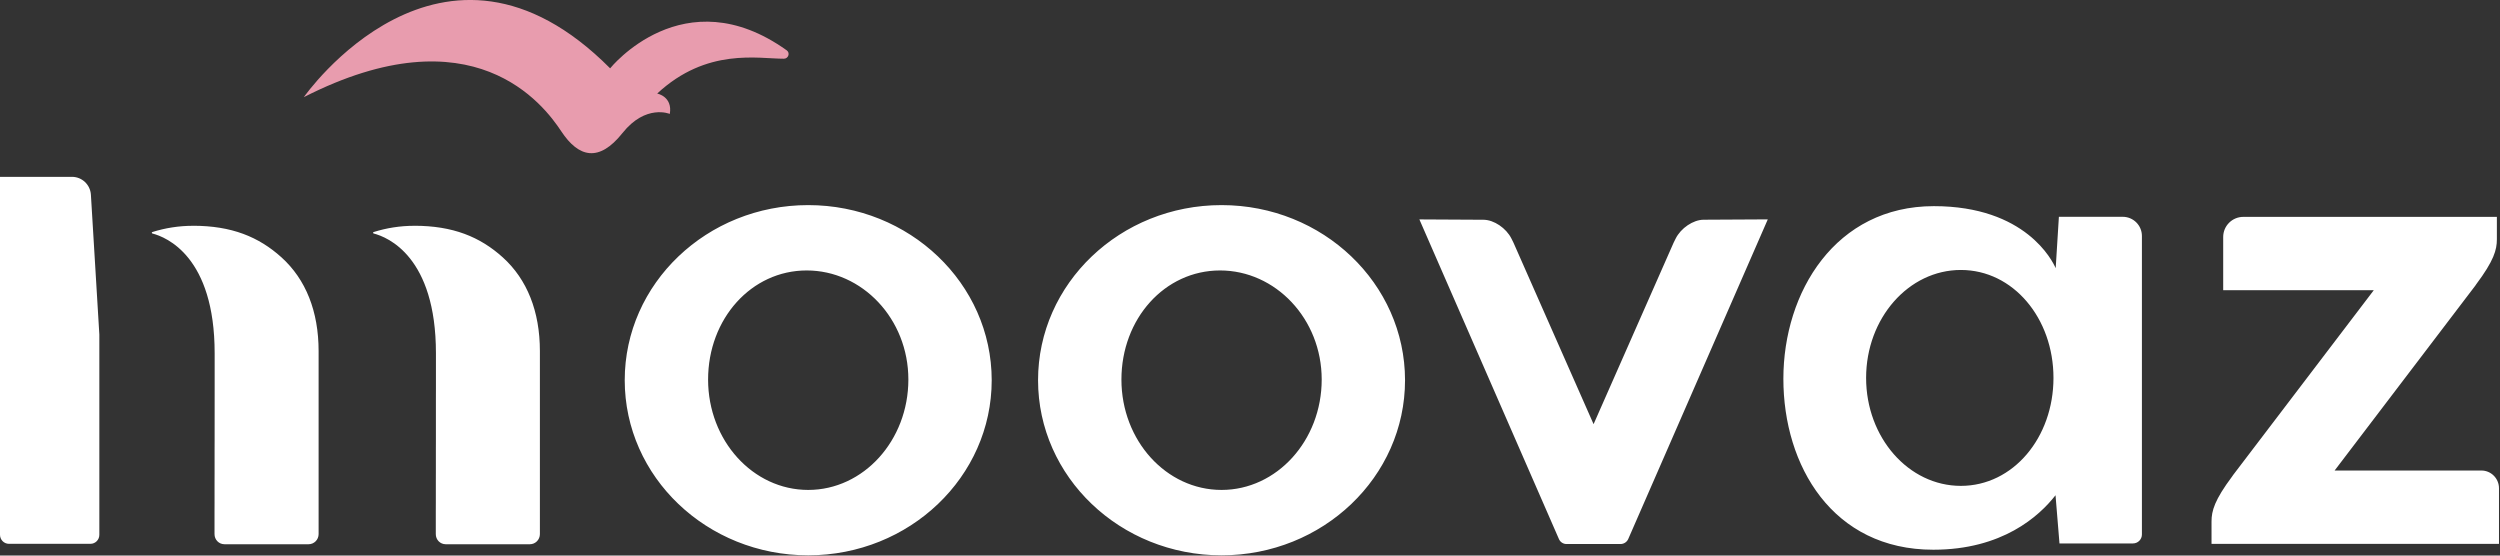 <svg xmlns="http://www.w3.org/2000/svg" width="72" height="16" viewBox="0 0 72 16">
    <rect x="0" y="0" width="72" height="16" fill="#333333" stroke="none"/>
    <g fill="none" fill-rule="evenodd">
        <g fill-rule="nonzero">
            <g>
                <g>
                    <g>
                        <g>
                            <path fill="#FFF" d="M23.276 5.907c2.918 0 5.284 2.258 5.285 5.043 0 2.785-2.366 5.043-5.285 5.043s-5.284-2.258-5.284-5.043 2.366-5.043 5.284-5.043zm11.904 0c2.919 0 5.284 2.258 5.285 5.043 0 2.785-2.365 5.043-5.285 5.043-2.919 0-5.284-2.258-5.284-5.043s2.366-5.043 5.284-5.043zm20.516.03c2.647 0 3.418 1.581 3.508 1.787l.092-1.48h1.839c.305 0 .552.247.552.552v8.597c0 .142-.115.258-.258.258h-2.116l-.114-1.388c-.474.608-1.537 1.569-3.52 1.569-2.902 0-4.318-2.419-4.318-4.922 0-2.504 1.503-4.973 4.335-4.973zm-50.137.565c1.109 0 1.891.316 2.55.912.698.632 1.067 1.552 1.067 2.7v5.268c0 .162-.13.292-.289.292H6.464c-.159 0-.287-.13-.286-.293v-.652l.001-.26V13.9l.001-.301v-.621l.001-.314.001-1.47v-1.021c0-2.782-1.39-3.344-1.793-3.448-.022-.006-.022-.036-.002-.042.37-.117.763-.18 1.172-.18zm6.373 0c1.109 0 1.891.316 2.55.912.698.632 1.067 1.552 1.067 2.7v5.268c0 .162-.13.292-.289.292h-2.423c-.16 0-.288-.13-.286-.293v-.652l.001-.26V13.9l.001-.301v-.621l.001-.314v-1.2l.001-.27v-1.021c0-2.782-1.39-3.344-1.793-3.448-.022-.006-.022-.036-.002-.042.37-.117.763-.18 1.172-.18zm38.98-.183l-4.019 9.205c-.038.086-.124.143-.219.144h-1.559c-.095 0-.181-.057-.218-.144l-4.019-9.205 1.846.01c.301.001.656.241.807.545l.058.117 2.306 5.225L48.2 6.99l.058-.117c.151-.304.506-.543.807-.545l1.846-.01zm20.998-.073v.645c0 .305-.086.616-.596 1.298l-.027.04-2.032 2.67-2.018 2.652h4.227c.28 0 .507.229.507.512v1.6h-8.279v-.645c0-.305.086-.616.595-1.298.012-.015.02-.028.028-.041L66.43 10.9l1.935-2.542h-4.337V6.825c0-.32.26-.579.579-.579h7.303zM2.073 5.093c.289 0 .527.226.545.515l.243 4.026v5.768c.001.143-.114.26-.256.26H.258c-.143 0-.258-.117-.258-.26V5.094h2.073zm21.16 2.696c-1.592 0-2.84 1.389-2.84 3.143 0 1.755 1.29 3.178 2.883 3.178s2.884-1.424 2.885-3.178c0-1.755-1.335-3.143-2.928-3.143zm11.905 0c-1.593 0-2.841 1.389-2.841 3.143 0 1.755 1.29 3.178 2.883 3.178s2.884-1.424 2.885-3.178c0-1.755-1.335-3.143-2.927-3.143zm21.335-.014c-1.507 0-2.729 1.391-2.729 3.109 0 1.717 1.222 3.109 2.729 3.109 1.507 0 2.667-1.392 2.667-3.11 0-1.717-1.16-3.108-2.667-3.108z" transform="translate(-130 -974) translate(0 787) translate(0 157) translate(40 30) translate(90)"/>
                            <path fill="#E89CAE" d="M8.75 2.798s3.978-5.7 8.822-.83c0 0 2.115-2.642 5.086-.518.104.075.047.24-.081.241-.742.003-2.216-.327-3.65 1.003 0 0 .45.086.363.587 0 0-.69-.294-1.364.552-.674.847-1.26.708-1.762-.052S13.632.311 8.75 2.798z" transform="translate(-130 -974) translate(0 787) translate(0 157) translate(40 30) translate(90)"/>
                        </g>
                    </g>
                </g>
            </g>
        </g>
    </g>
</svg>
